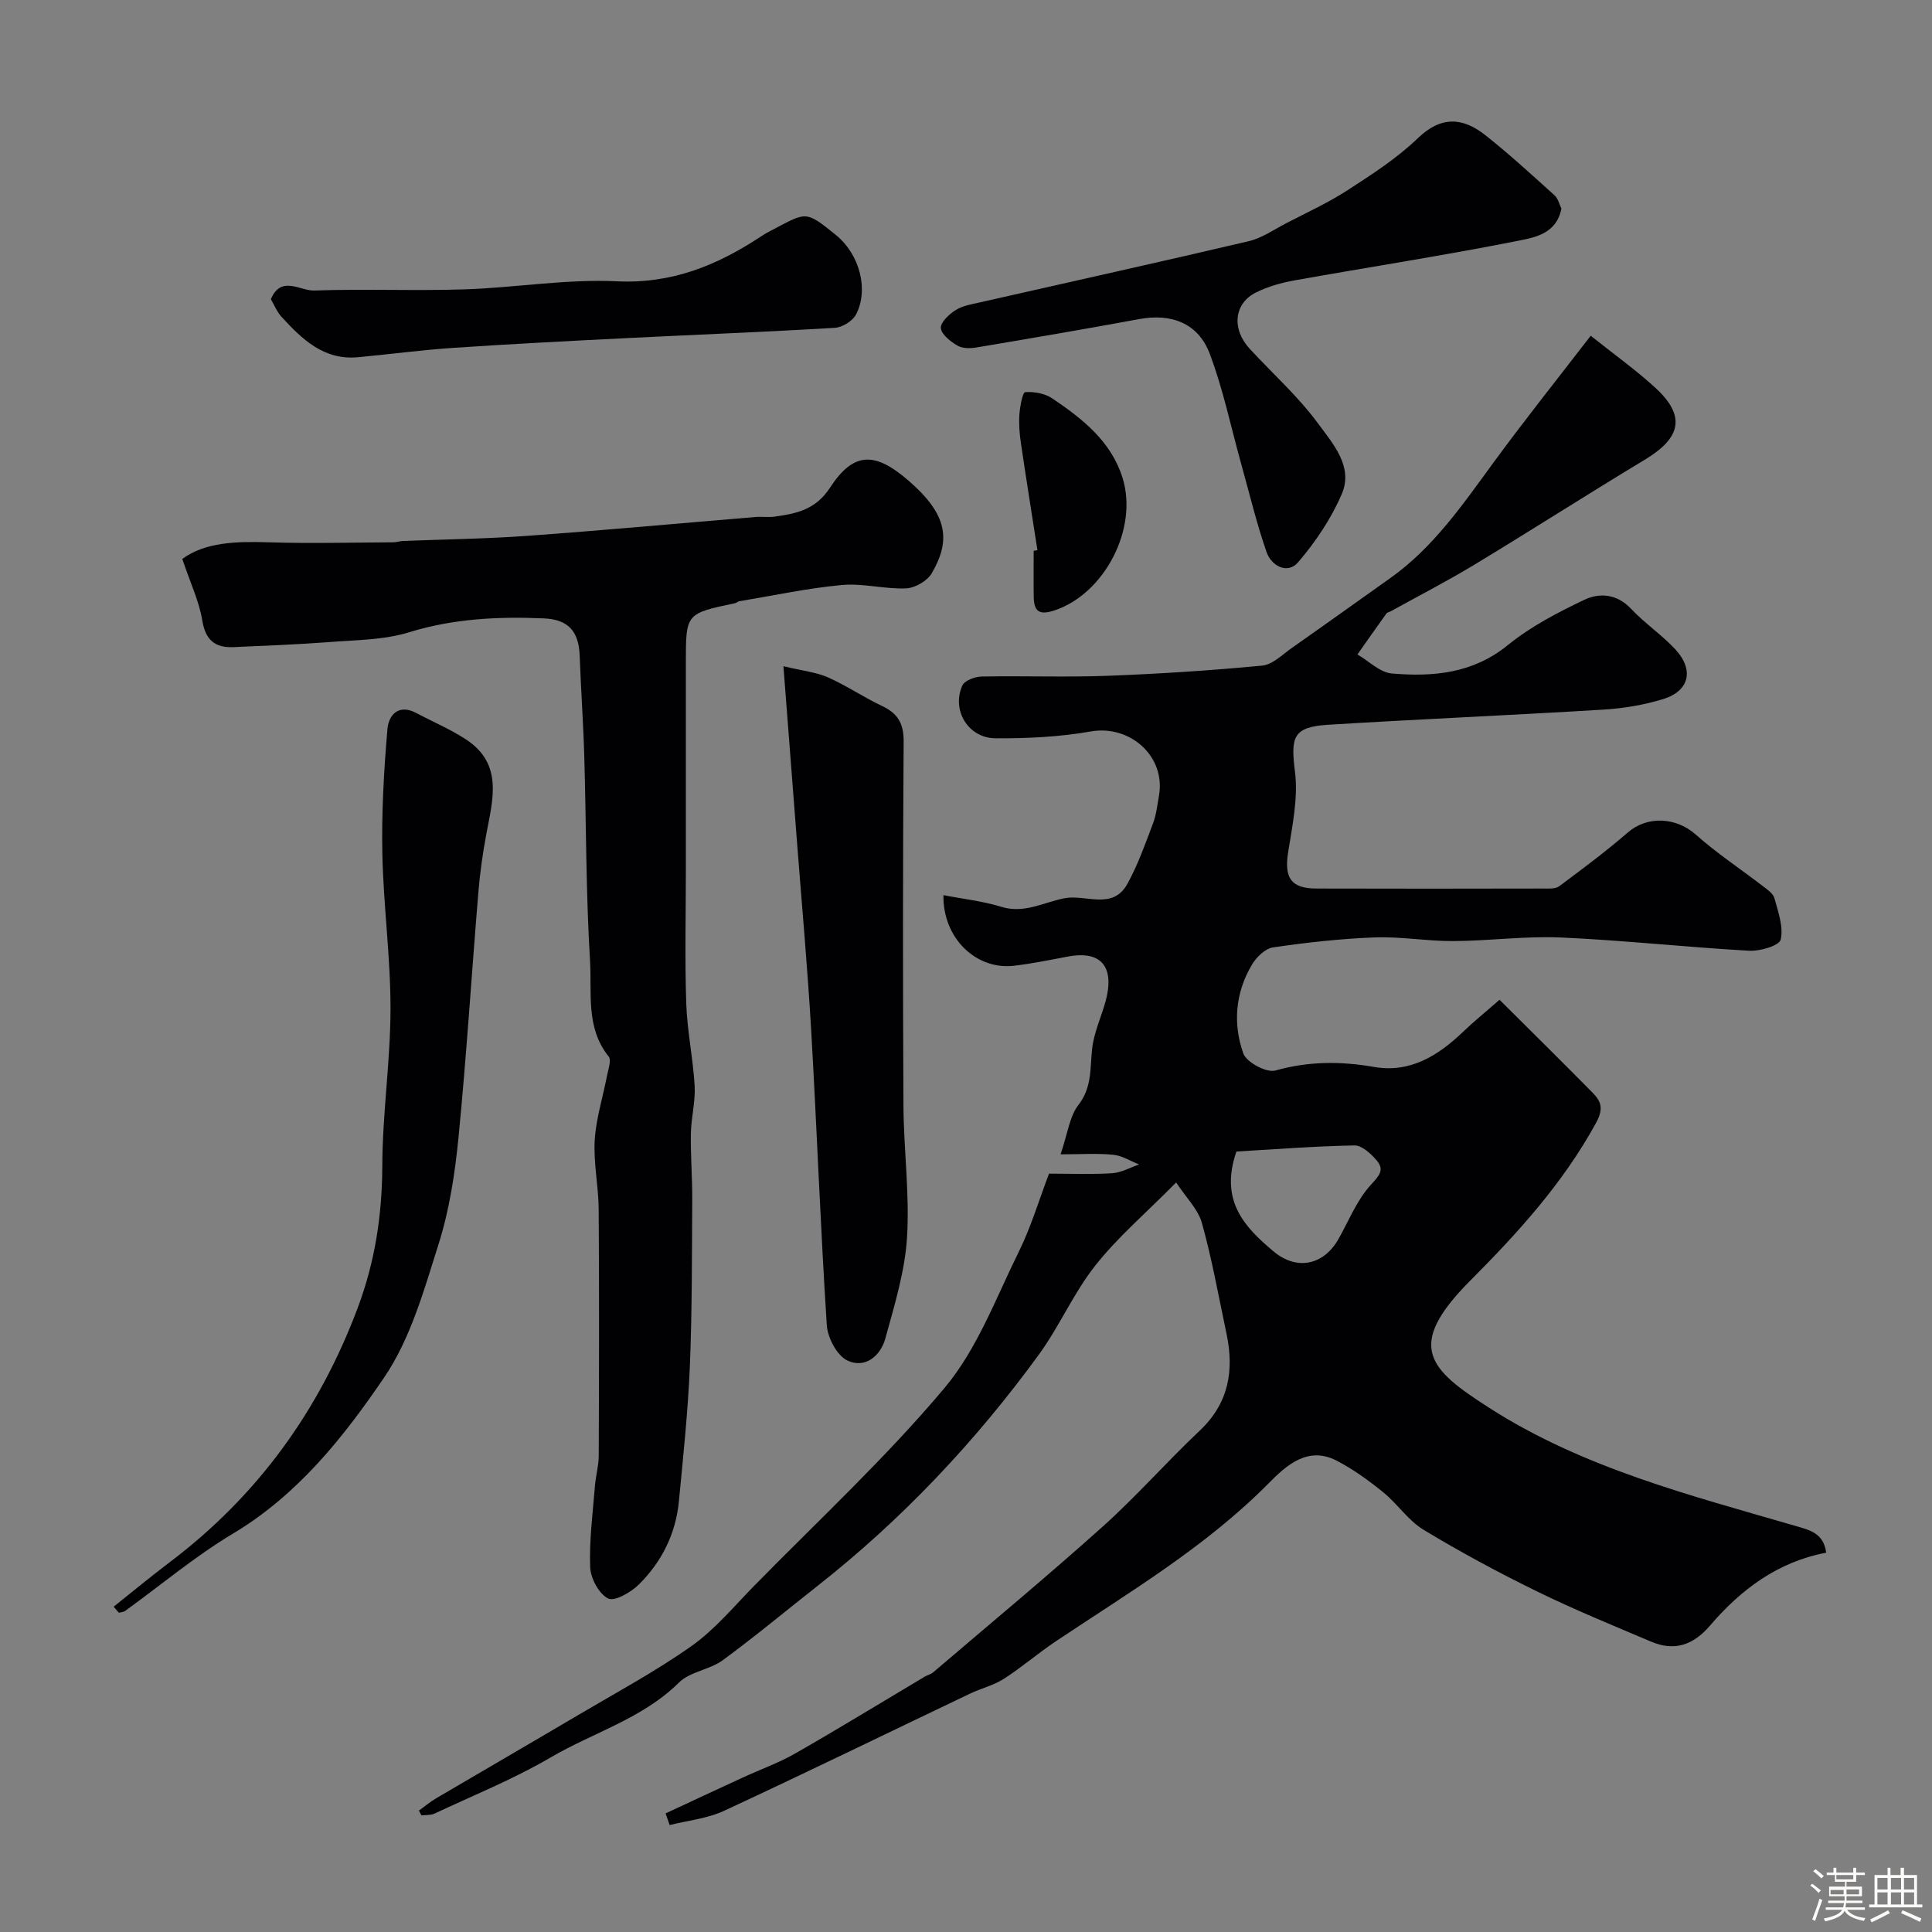 <svg enable-background="new 0 0 400 400" viewBox="0 0 400 400" xmlns="http://www.w3.org/2000/svg"><rect x="0" y="0" width="400" height="400" fill="#808080" stroke="none"/><path d="m374.8 390.4.4-.4c.7.5 1.3 1 1.8 1.4l-.5.5c-.5-.6-1.1-1.1-1.7-1.5zm1 7.3-.6-.3c.5-1.4 1.1-2.8 1.5-4.3.2.1.4.2.6.3-.5 1.3-1 2.8-1.5 4.3zm-.4-10.3.5-.4c.4.3 1 .8 1.7 1.4l-.5.5c-.5-.5-1.1-1-1.7-1.5zm2.5.3h1.7v-1h.6v1h3.5v-1h.6v1h1.8v.5h-1.8v1.4h-2v1h3.2v2h-3.2v.9h3.3v.5h-3.4c0 .3-.1.6-.1.9h4v.5h-3.7c.7.9 1.9 1.5 3.8 1.7-.1.2-.2.4-.3.6-2.1-.4-3.5-1.1-4-2.1-.4 1-1.8 1.7-4 2.2-.1-.2-.2-.4-.3-.6 2.1-.4 3.4-1 3.8-1.8h-3.4v-.5h3.6c.1-.3.1-.6.2-.9h-3.3v-.5h3.4c0-.3 0-.6 0-.9h-3.2v-2h3.3v-1h-2.1v-1.4h-1.7v-.5zm1.1 3.5v1h2.7c0-.3 0-.4 0-.4 0-.1 0-.2 0-.2 0-.1 0-.2 0-.3h-2.7zm1.2-3v.9h3.5v-.9zm4.7 3h-2.6v.6.4h2.6z" fill="#fcfbfa"/><path d="m393.6 386.7h.6v1.5h2.7v6.1h1.1v.6h-11v-.6h1.1v-6.1h2.7v-1.5h.6v1.5h2.1v-1.5zm-2.7 8.8.4.6c-1.2.6-2.5 1.3-3.8 1.9-.1-.2-.2-.4-.3-.6 1.2-.6 2.5-1.2 3.7-1.9zm-2.2-6.7v2.4h2.1v-2.4zm0 3v2.5h2.1v-2.5zm2.8-3v2.4h2.1v-2.4zm0 3v2.5h2.1v-2.5zm6 6.1c-1.4-.7-2.7-1.3-3.9-1.8l.3-.6c1.5.6 2.7 1.2 3.9 1.7zm-1.2-9.1h-2.1v2.4h2.1zm-2.1 3v2.5h2.1v-2.5z" fill="#fcfbfa"/><g fill="#010103"><path d="m86.73 374.87c1.2-.86 2.33-1.83 3.6-2.57 9.81-5.78 19.67-11.48 29.47-17.27 7.85-4.64 15.93-8.98 23.36-14.23 4.81-3.4 8.71-8.11 12.88-12.37 13.31-13.58 27.34-26.57 39.53-41.09 6.75-8.03 10.61-18.57 15.36-28.18 2.52-5.09 4.15-10.62 6.26-16.17 4.45 0 8.78.19 13.09-.09 1.88-.12 3.71-1.18 5.56-1.81-1.78-.7-3.52-1.83-5.35-2.01-3.34-.33-6.74-.09-10.91-.09 1.48-4.32 1.85-7.84 3.69-10.21 2.87-3.7 2.39-7.65 2.85-11.71.38-3.32 1.88-6.5 2.78-9.77 1.69-6.12.01-10.75-7.9-9.24-3.68.7-7.37 1.46-11.09 1.89-7.76.9-14.74-5.66-14.58-14.62 4.1.8 8.14 1.23 11.95 2.41 4.78 1.49 8.8-.94 13.13-1.77 4.4-.85 9.98 2.56 13.03-3.02 2.16-3.94 3.68-8.25 5.28-12.47.68-1.81.89-3.8 1.23-5.73 1.45-8.15-5.99-14.74-14.12-13.31-6.45 1.14-13.12 1.45-19.69 1.42-5.67-.03-9.17-5.79-6.91-10.91.46-1.04 2.61-1.86 4-1.88 8.66-.17 17.34.17 25.99-.15 10.71-.4 21.42-1.1 32.09-2.11 2.16-.2 4.2-2.3 6.18-3.68 6.81-4.78 13.57-9.63 20.35-14.44 8.89-6.31 14.93-15.12 21.25-23.76 6.54-8.94 13.47-17.61 20.25-26.42 4.91 3.92 9.33 7.07 13.3 10.7 6.39 5.83 5.53 10.36-2.06 14.94-11.84 7.14-23.48 14.6-35.3 21.75-5.66 3.43-11.57 6.46-17.36 9.67-.28.16-.69.2-.86.43-2.03 2.82-4.02 5.66-6.02 8.5 2.37 1.37 4.66 3.73 7.13 3.94 8.55.72 16.77.02 24.04-5.9 4.7-3.83 10.28-6.72 15.79-9.35 3.2-1.52 6.8-1.24 9.73 1.89 2.81 2.99 6.32 5.34 9.11 8.34 3.95 4.26 2.95 8.63-2.48 10.31-3.99 1.23-8.25 1.94-12.43 2.19-18.95 1.16-37.93 1.96-56.88 3.13-7.35.45-7.85 2.48-6.94 9.72.69 5.46-.56 11.23-1.43 16.79-.8 5.16.6 7.39 5.82 7.4 15.66.05 31.33.03 46.99 0 1.13 0 2.54.12 3.33-.48 4.83-3.59 9.67-7.2 14.22-11.14 4.02-3.48 10-3.16 14.05.45 4.35 3.87 9.26 7.11 13.89 10.67.92.7 2.12 1.51 2.39 2.49.77 2.83 1.91 5.95 1.3 8.59-.29 1.25-4.29 2.43-6.54 2.3-12.98-.73-25.93-2.16-38.92-2.74-7.4-.33-14.86.7-22.29.74-5.43.03-10.88-.96-16.29-.76-7.04.26-14.08 1.05-21.06 2.07-1.63.24-3.46 2.03-4.38 3.59-3.43 5.77-3.96 12.2-1.78 18.35.65 1.84 4.81 4.07 6.64 3.55 6.86-1.93 13.5-1.95 20.43-.74 7.47 1.3 13.29-2.34 18.47-7.31 2.21-2.12 4.6-4.05 7.51-6.6 6.75 6.72 13.05 12.93 19.26 19.23 1.78 1.81 2.34 3.3.72 6.27-6.81 12.45-16.15 22.73-26.05 32.66-13.63 13.68-8.43 18.39 3.94 26.33 19.39 12.45 41.63 18.11 63.49 24.47 2.9.84 5.75 1.49 6.27 5.52-10.04 1.89-17.66 7.63-24.05 15.09-3.45 4.03-7.34 5.38-12.18 3.33-7.95-3.37-15.96-6.64-23.71-10.44-7.97-3.9-15.82-8.13-23.41-12.72-3.19-1.93-5.41-5.38-8.37-7.78-3-2.43-6.19-4.75-9.6-6.52-6.03-3.14-10.51 1.03-14.08 4.64-13.06 13.21-28.87 22.57-44.12 32.76-3.66 2.45-7.01 5.36-10.71 7.74-2.13 1.37-4.73 1.98-7.05 3.09-16.96 8.09-33.86 16.34-50.9 24.25-3.47 1.61-7.5 2-11.27 2.95-.28-.81-.55-1.62-.83-2.42 5.33-2.48 10.66-4.97 16-7.43 3.63-1.67 7.45-3.03 10.9-5.01 9-5.15 17.84-10.57 26.75-15.87.56-.33 1.25-.47 1.73-.88 11.75-10.04 23.66-19.91 35.16-30.23 6.99-6.27 13.21-13.38 20.04-19.82 6.02-5.68 7.16-12.45 5.54-20.1-1.62-7.64-2.99-15.36-5.08-22.87-.8-2.88-3.29-5.29-5.34-8.41-6.37 6.44-12.14 11.36-16.75 17.21-4.5 5.69-7.43 12.61-11.72 18.49-13.09 17.94-28.22 34-45.71 47.77-6.56 5.16-12.98 10.52-19.71 15.45-2.7 1.98-6.75 2.34-9.04 4.61-7.58 7.49-17.73 10.33-26.56 15.5-7.66 4.49-15.98 7.84-24.05 11.63-.79.37-1.8.27-2.71.38-.18-.33-.35-.66-.53-.99zm169.26-136.46c-3.54 10.2 1.71 15.68 7.71 20.7 4.77 3.99 10.31 2.85 13.38-2.52 2.17-3.81 3.82-8.09 6.71-11.25 1.77-1.94 2.93-3.12 1.21-5.12-1.18-1.37-3.04-3.1-4.57-3.07-8.32.16-16.63.81-24.44 1.26z"/><path d="m37.74 115.72c4.78-3.5 11.23-3.65 17.95-3.44 8.56.27 17.15.04 25.72 0 .65 0 1.3-.24 1.95-.27 8.61-.35 17.24-.45 25.83-1.07 15.75-1.14 31.47-2.59 47.21-3.9 1.33-.11 2.68.1 3.99-.08 4.51-.63 8.48-1.42 11.47-6.01 4.89-7.5 9.31-7.41 16.16-1.51 8.15 7.02 8.93 12.31 4.89 19.25-.93 1.59-3.47 3.05-5.33 3.13-4.41.18-8.92-1.1-13.28-.7-7.12.66-14.16 2.18-21.23 3.36-.32.05-.59.34-.91.41-10.16 2.14-10.16 2.14-10.16 12.26v43c0 9.2-.23 18.41.08 27.6.19 5.71 1.42 11.39 1.74 17.1.18 3.23-.72 6.52-.78 9.78-.08 4.55.3 9.11.28 13.66-.07 11.52-.02 23.05-.49 34.55-.39 9.35-1.38 18.67-2.27 27.99-.65 6.73-3.57 12.57-8.34 17.27-1.63 1.6-5.02 3.53-6.33 2.85-1.9-.99-3.61-4.17-3.7-6.48-.21-5.57.54-11.18.98-16.77.17-2.12.78-4.22.79-6.32.07-17 .11-34-.01-51-.03-4.77-1.09-9.56-.82-14.3.26-4.48 1.69-8.89 2.54-13.34.26-1.34.96-3.25.35-4-4.81-5.97-3.45-13.19-3.86-19.84-.86-14.07-.78-28.19-1.19-42.29-.2-6.94-.7-13.87-.95-20.81-.18-5.06-2.31-7.55-7.44-7.77-9.41-.4-18.67.03-27.86 2.87-5.22 1.61-10.98 1.6-16.51 2.03-6.59.51-13.2.74-19.8 1.05-3.89.18-5.88-1.44-6.54-5.58-.63-3.86-2.4-7.54-4.13-12.68z"/><path d="m162.2 137.93c4.01.97 6.8 1.24 9.24 2.32 3.86 1.72 7.41 4.14 11.24 5.95 3.25 1.54 4.44 3.66 4.41 7.34-.17 25.13-.17 50.27-.04 75.4.05 9.09 1.3 18.22.74 27.26-.44 7.04-2.6 14.02-4.48 20.89-1.01 3.69-4.25 6.33-7.89 4.58-2.14-1.03-4.07-4.7-4.24-7.3-1.31-20.26-2.05-40.55-3.22-60.82-.76-13.13-1.95-26.24-2.96-39.36-.89-11.48-1.78-22.96-2.8-36.26z"/><path d="m23.53 332.65c3.88-3.09 7.7-6.26 11.66-9.25 18.14-13.72 30.89-31.33 38.87-52.62 3.58-9.54 5.05-19.18 5.09-29.34.03-10.87 1.69-21.73 1.7-32.6.01-10.7-1.47-21.39-1.69-32.1-.17-8.58.32-17.2 1.05-25.76.24-2.88 2.24-5.35 6-3.35 3.43 1.83 7.05 3.35 10.28 5.47 7.74 5.08 5.53 12.45 4.19 19.62-.75 4.01-1.32 8.08-1.65 12.15-1.4 16.9-2.45 33.83-4.11 50.7-.73 7.41-1.88 14.93-4.11 21.99-3 9.48-5.79 19.55-11.26 27.61-8.44 12.41-17.91 24.34-31.35 32.37-7.82 4.68-14.87 10.62-22.29 15.98-.34.25-.86.26-1.3.38-.36-.41-.72-.83-1.08-1.25z"/><path d="m323.27 43.18c-.96 5.09-5.35 5.95-8.55 6.59-15.5 3.09-31.14 5.5-46.71 8.28-2.7.48-5.44 1.26-7.89 2.46-4.66 2.26-5.18 7.6-1.36 11.73 4.77 5.15 10.08 9.9 14.2 15.53 3 4.09 7.26 8.83 4.86 14.46-2.18 5.11-5.43 9.95-9.06 14.18-2.18 2.55-5.52.78-6.52-2.08-2.08-5.95-3.54-12.12-5.24-18.2-2.14-7.65-3.74-15.5-6.54-22.9-2.41-6.36-7.96-8.39-14.63-7.16-11.22 2.07-22.47 3.99-33.72 5.88-1.26.21-2.85.21-3.87-.39-1.44-.85-3.3-2.28-3.45-3.62-.12-1.16 1.7-2.88 3.05-3.73 1.45-.92 3.33-1.22 5.06-1.61 18.56-4.22 37.14-8.32 55.66-12.67 2.71-.64 5.17-2.38 7.71-3.7 4.28-2.22 8.7-4.24 12.73-6.85 5.06-3.28 10.23-6.61 14.55-10.77 4.86-4.68 9.33-4.29 13.98-.62 4.95 3.91 9.61 8.2 14.3 12.43.76.67 1.02 1.91 1.44 2.76z"/><path d="m56.08 61.95c2.12-5.05 6.06-1.69 9-1.8 10.34-.37 20.71.1 31.05-.24 10.53-.34 21.09-2.17 31.56-1.67 11.4.55 20.8-3.3 29.85-9.28.54-.36 1.1-.71 1.67-1 7.77-4.01 7.27-4.65 13.86.7 4.99 4.06 6.79 11.37 4.18 16.42-.7 1.36-2.84 2.7-4.39 2.79-14.34.86-28.7 1.41-43.06 2.13-12.03.6-24.06 1.22-36.08 2.03-6.54.44-13.05 1.32-19.58 1.93-7.08.66-11.58-3.7-15.85-8.36-.95-1.03-1.5-2.45-2.21-3.65z"/><path d="m214.79 113.91c-1.15-7.41-2.34-14.81-3.43-22.22-.29-1.95-.44-3.96-.3-5.92.12-1.63.67-4.55 1.19-4.58 1.85-.13 4.09.26 5.62 1.3 6.21 4.2 12.14 8.82 14.53 16.41 3.32 10.57-3.76 24.01-14 27.45-3.3 1.11-4.33.22-4.38-2.84-.05-3.15-.01-6.31-.01-9.47.25-.05.52-.09.78-.13z"/></g></svg>